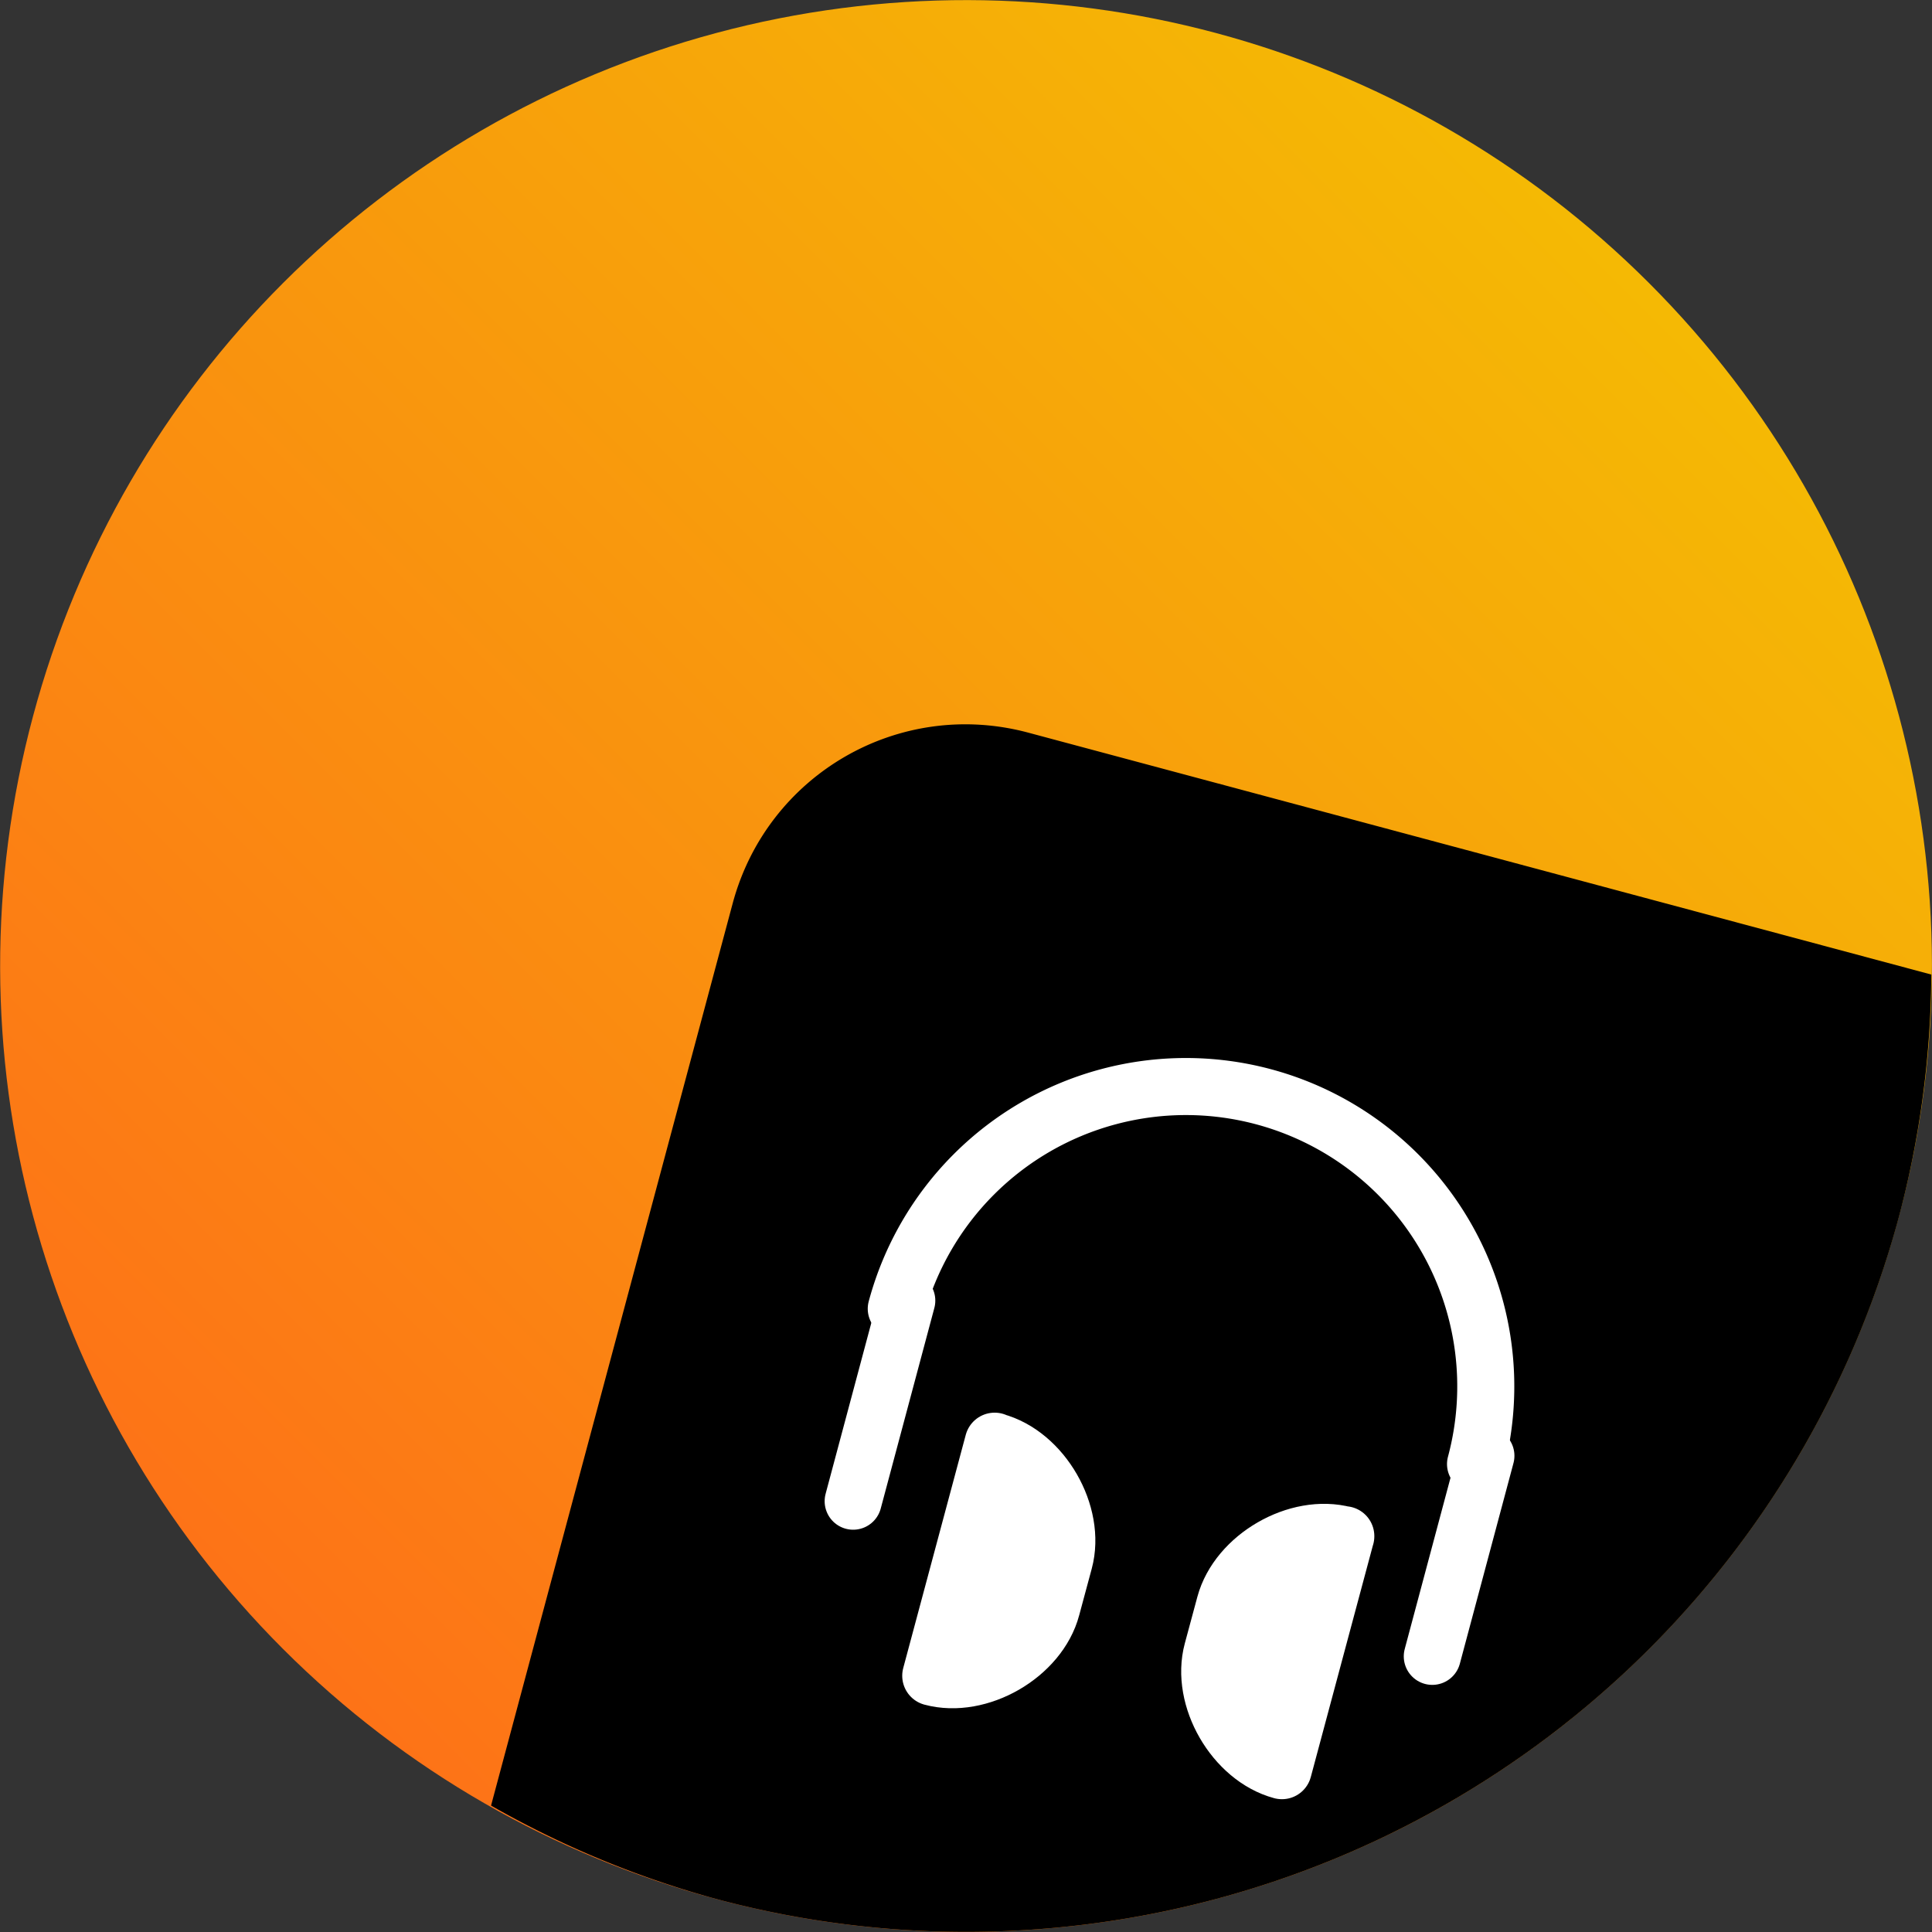 <?xml version="1.0" encoding="UTF-8" standalone="no"?>
<svg
   xmlns:dc="http://purl.org/dc/elements/1.1/"
   xmlns:cc="http://creativecommons.org/ns#"
   xmlns:rdf="http://www.w3.org/1999/02/22-rdf-syntax-ns#"
   xmlns:svg="http://www.w3.org/2000/svg"
   xmlns="http://www.w3.org/2000/svg"
   xmlns:xlink="http://www.w3.org/1999/xlink"
   xmlns:sodipodi="http://sodipodi.sourceforge.net/DTD/sodipodi-0.dtd"
   xmlns:inkscape="http://www.inkscape.org/namespaces/inkscape"
   width="32"
   height="32"
   viewBox="0 0 8.467 8.467"
   version="1.1"
   id="svg20249"
   inkscape:version="1.0.1 (3bc2e813f5, 2020-09-07)"
   sodipodi:docname="thebeat.svg">
  <rect x="0" y="0" width="8.467" height="8.467" fill="#333333" stroke="none"/>
  <defs
     id="defs20243">
    <linearGradient
       inkscape:collect="always"
       xlink:href="#linearGradient9165"
       id="linearGradient822-7-0"
       x1="4.686"
       y1="35.596"
       x2="27.314"
       y2="-3.596"
       gradientUnits="userSpaceOnUse"
       gradientTransform="matrix(0.265,0,0,0.265,75.629,277.462)" />
    <linearGradient
       inkscape:collect="always"
       id="linearGradient9165">
      <stop
         style="stop-color:#ff641b;stop-opacity:1"
         offset="0"
         id="stop9161" />
      <stop
         style="stop-color:#f3c800;stop-opacity:1"
         offset="1"
         id="stop9163" />
    </linearGradient>
  </defs>
  <sodipodi:namedview
     id="base"
     pagecolor="#ffffff"
     bordercolor="#666666"
     borderopacity="1.0"
     inkscape:pageopacity="0.0"
     inkscape:pageshadow="2"
     inkscape:zoom="15.839192"
     inkscape:cx="22.730072"
     inkscape:cy="14.742415"
     inkscape:document-units="mm"
     inkscape:current-layer="layer1"
     showgrid="true"
     units="px"
     inkscape:window-width="2560"
     inkscape:window-height="1380"
     inkscape:window-x="0"
     inkscape:window-y="24"
     inkscape:window-maximized="1"
     inkscape:document-rotation="0">
    <inkscape:grid
       type="xygrid"
       id="grid20794"
       empspacing="4" />
    <inkscape:grid
       type="xygrid"
       id="grid20796"
       empspacing="1"
       originy="0.132"
       originx="0.132"
       dotted="true" />
  </sodipodi:namedview>
  <g
     inkscape:label="Layer 1"
     inkscape:groupmode="layer"
     id="layer1"
     transform="translate(0,-288.533)">
    <circle
       style="opacity:1;fill:url(#linearGradient822-7-0);fill-opacity:1;stroke:none;stroke-width:0.265;stroke-linecap:round;stroke-linejoin:round;stroke-miterlimit:4;stroke-dasharray:none;stroke-dashoffset:0;stroke-opacity:1;paint-order:normal"
       id="path814-0-9"
       cx="79.863"
       cy="281.695"
       r="4.233"
       transform="rotate(15)"
       inkscape:export-filename="/home/victor/newcontemporary.png"
       inkscape:export-xdpi="2165.5593"
       inkscape:export-ydpi="2165.5593" />
    <path
       style="opacity:1;fill:#000000;fill-opacity:1;stroke:none;stroke-width:0.36;stroke-linecap:round;stroke-linejoin:round;stroke-miterlimit:4;stroke-dasharray:none;stroke-dashoffset:0;stroke-opacity:1;paint-order:normal"
       d="m 4.507,291.744 c -0.566,-0.152 -1.144,0.182 -1.296,0.748 l -1.059,3.954 a 4.233,4.233 0 0 0 0.986,0.409 4.233,4.233 0 0 0 5.185,-2.993 4.233,4.233 0 0 0 0.141,-1.058 z"
       id="rect824-2-2"
       inkscape:connector-curvature="0"
       inkscape:export-filename="/home/victor/newcontemporary.png"
       inkscape:export-xdpi="2165.5593"
       inkscape:export-ydpi="2165.5593" />
    <path
       style="opacity:1;fill:none;fill-opacity:1;stroke:#ffffff;stroke-width:0.25;stroke-linecap:round;stroke-linejoin:round;stroke-miterlimit:4;stroke-dasharray:none;stroke-opacity:1"
       id="path819-5"
       sodipodi:type="arc"
       sodipodi:cx="-81.305344"
       sodipodi:cy="283.1788"
       sodipodi:rx="1.3139607"
       sodipodi:ry="1.3139607"
       sodipodi:start="3.1415927"
       sodipodi:end="0"
       d="m -82.619,283.179 a 1.314,1.314 0 0 1 1.314,-1.314 1.314,1.314 0 0 1 1.314,1.314"
       transform="matrix(-0.966,-0.259,-0.259,0.966,0,0)"
       inkscape:export-filename="/home/victor/newcontemporary.png"
       inkscape:export-xdpi="2165.5593"
       inkscape:export-ydpi="2165.5593"
       sodipodi:arc-type="arc"
       sodipodi:open="true" />
    <path
       style="fill:none;stroke:#ffffff;stroke-width:0.25px;stroke-linecap:round;stroke-linejoin:miter;stroke-opacity:1"
       d="m 3.974,294.233 -0.235,0.879"
       id="path821-4"
       inkscape:connector-curvature="0"
       sodipodi:nodetypes="cc"
       inkscape:export-filename="/home/victor/newcontemporary.png"
       inkscape:export-xdpi="2165.5593"
       inkscape:export-ydpi="2165.5593" />
    <path
       style="fill:none;stroke:#ffffff;stroke-width:0.25px;stroke-linecap:round;stroke-linejoin:miter;stroke-opacity:1"
       d="m 6.512,294.913 -0.235,0.879"
       id="path823-0"
       inkscape:connector-curvature="0"
       sodipodi:nodetypes="cc"
       inkscape:export-filename="/home/victor/newcontemporary.png"
       inkscape:export-xdpi="2165.5593"
       inkscape:export-ydpi="2165.5593" />
    <path
       style="fill:#ffffff;fill-opacity:1;stroke:#ffffff;stroke-width:0.262px;stroke-linecap:round;stroke-linejoin:round;stroke-opacity:1"
       d="m 4.359,294.855 -0.274,1.022 c 0.204,0.055 0.464,-0.095 0.518,-0.299 l 0.055,-0.204 c 0.055,-0.204 -0.095,-0.464 -0.299,-0.518 z"
       id="path825-5"
       inkscape:connector-curvature="0"
       sodipodi:nodetypes="ccccc"
       inkscape:export-filename="/home/victor/newcontemporary.png"
       inkscape:export-xdpi="2165.5593"
       inkscape:export-ydpi="2165.5593" />
    <path
       style="fill:#ffffff;fill-opacity:1;stroke:#ffffff;stroke-width:0.262px;stroke-linecap:round;stroke-linejoin:round;stroke-opacity:1"
       d="m 5.892,295.265 -0.274,1.022 c -0.204,-0.055 -0.354,-0.314 -0.299,-0.518 l 0.055,-0.204 c 0.055,-0.204 0.314,-0.354 0.518,-0.299 z"
       id="path825-6-9"
       inkscape:connector-curvature="0"
       sodipodi:nodetypes="ccccc"
       inkscape:export-filename="/home/victor/newcontemporary.png"
       inkscape:export-xdpi="2165.5593"
       inkscape:export-ydpi="2165.5593" />
  </g>
</svg>

